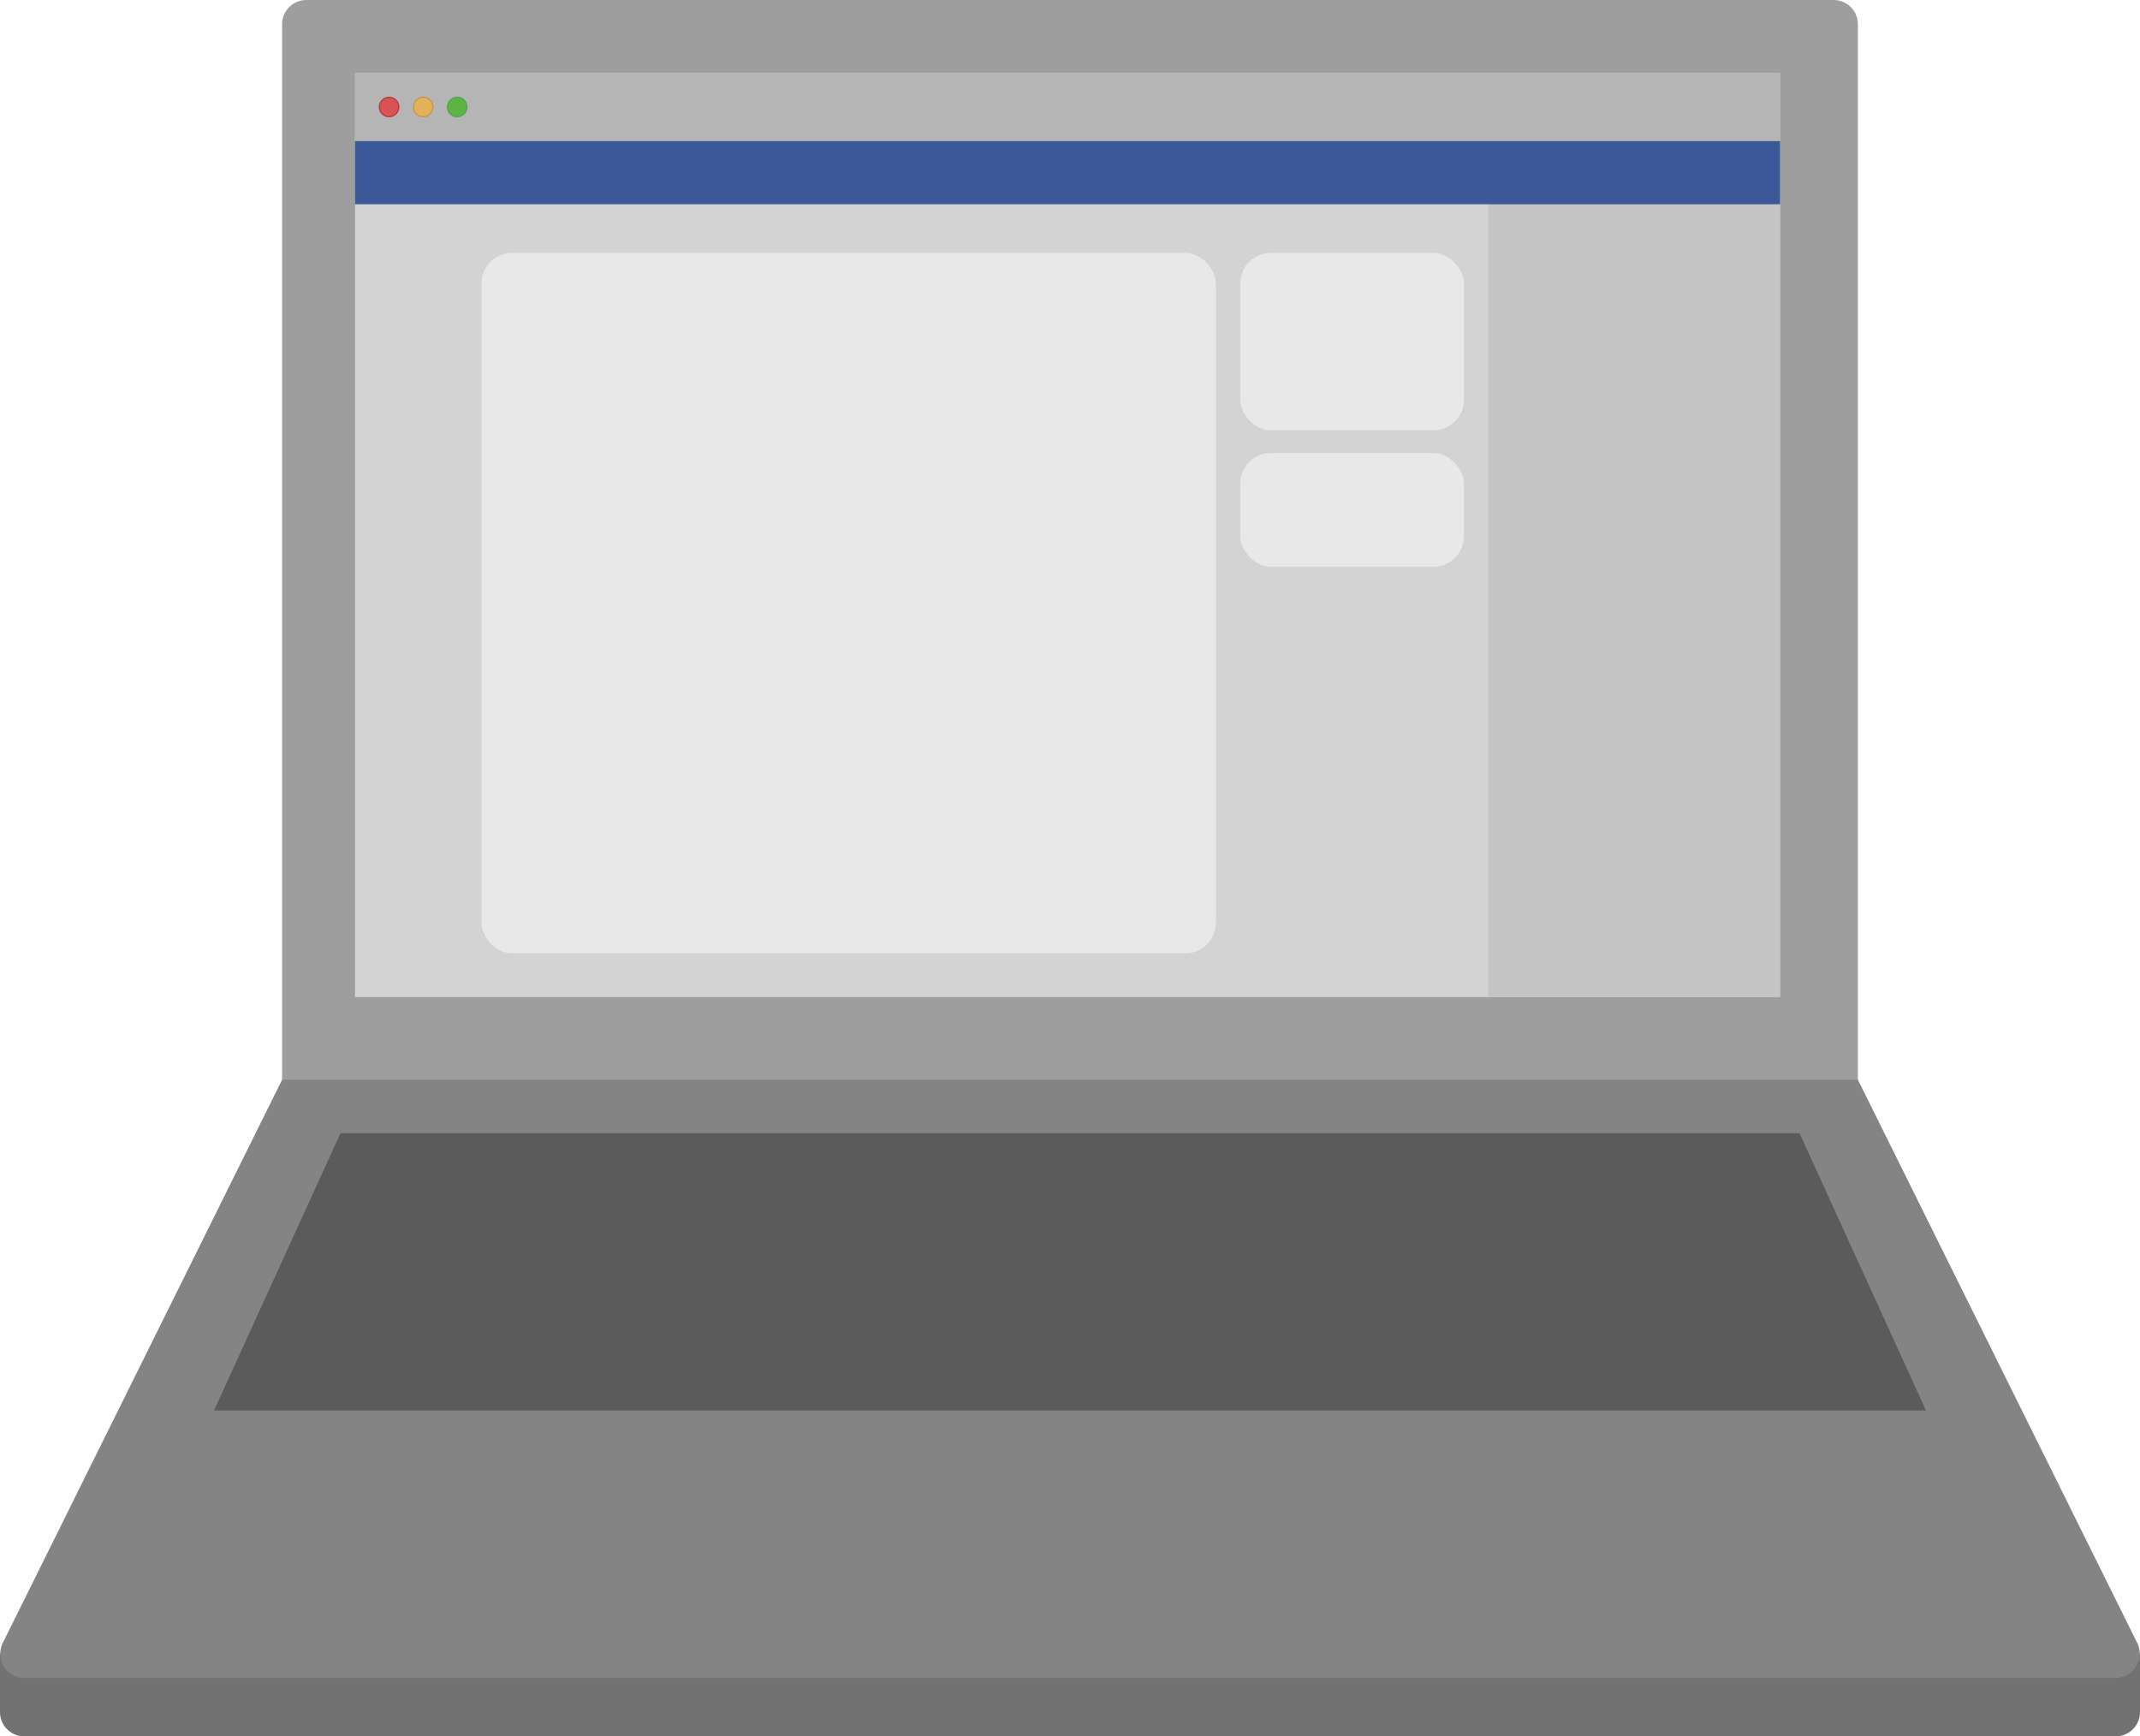 <svg xmlns="http://www.w3.org/2000/svg" width="440" height="357" viewBox="0 0 440 357"><defs><style>.cls-1{fill:#9e9e9e;}.cls-2{fill:#d3d3d3;}.cls-3{fill:#727272;}.cls-4{fill:#848484;}.cls-5{fill:#5b5b5b;}.cls-6{fill:#b5b5b5;}.cls-7{fill:#db5252;stroke:#b23d3d;}.cls-7,.cls-8,.cls-9{stroke-miterlimit:10;stroke-width:0.25px;}.cls-8{fill:#e2b15a;stroke:#c6974a;}.cls-9{fill:#5cb543;stroke:#50a555;}.cls-10{fill:#e8e8e8;}.cls-11{fill:#c4c4c4;}.cls-12{fill:#3b5998;}</style></defs><title>Asset 5</title><g id="Layer_2" data-name="Layer 2"><g id="Laptop"><path class="cls-1" d="M63,0H377a5,5,0,0,1,5,5V223a0,0,0,0,1,0,0H58a0,0,0,0,1,0,0V5A5,5,0,0,1,63,0Z"/><rect class="cls-2" x="73" y="15" width="293" height="190"/><path class="cls-3" d="M435,357H5a5,5,0,0,1-5-5V340H440v12A5,5,0,0,1,435,357Z"/><path class="cls-4" d="M434.94,345H5.06a5,5,0,0,1-4.48-7.22L58,222H382l57.42,115.78A5,5,0,0,1,434.94,345Z"/><polygon class="cls-5" points="396 290 44 290 70 233 370 233 396 290"/><rect class="cls-6" x="73" y="15" width="293" height="14"/><circle class="cls-7" cx="80" cy="22" r="2"/><circle class="cls-8" cx="87" cy="22" r="2"/><circle class="cls-9" cx="94" cy="22" r="2"/><rect class="cls-10" x="99" y="52" width="151" height="144" rx="6.29" ry="6.29"/><rect class="cls-10" x="255" y="52" width="46" height="36.47" rx="6.29" ry="6.29"/><rect class="cls-11" x="306" y="41" width="60" height="164"/><rect class="cls-10" x="255" y="93.14" width="46" height="23.38" rx="6.29" ry="6.29"/><rect class="cls-12" x="73" y="29" width="293" height="13"/></g></g></svg>
